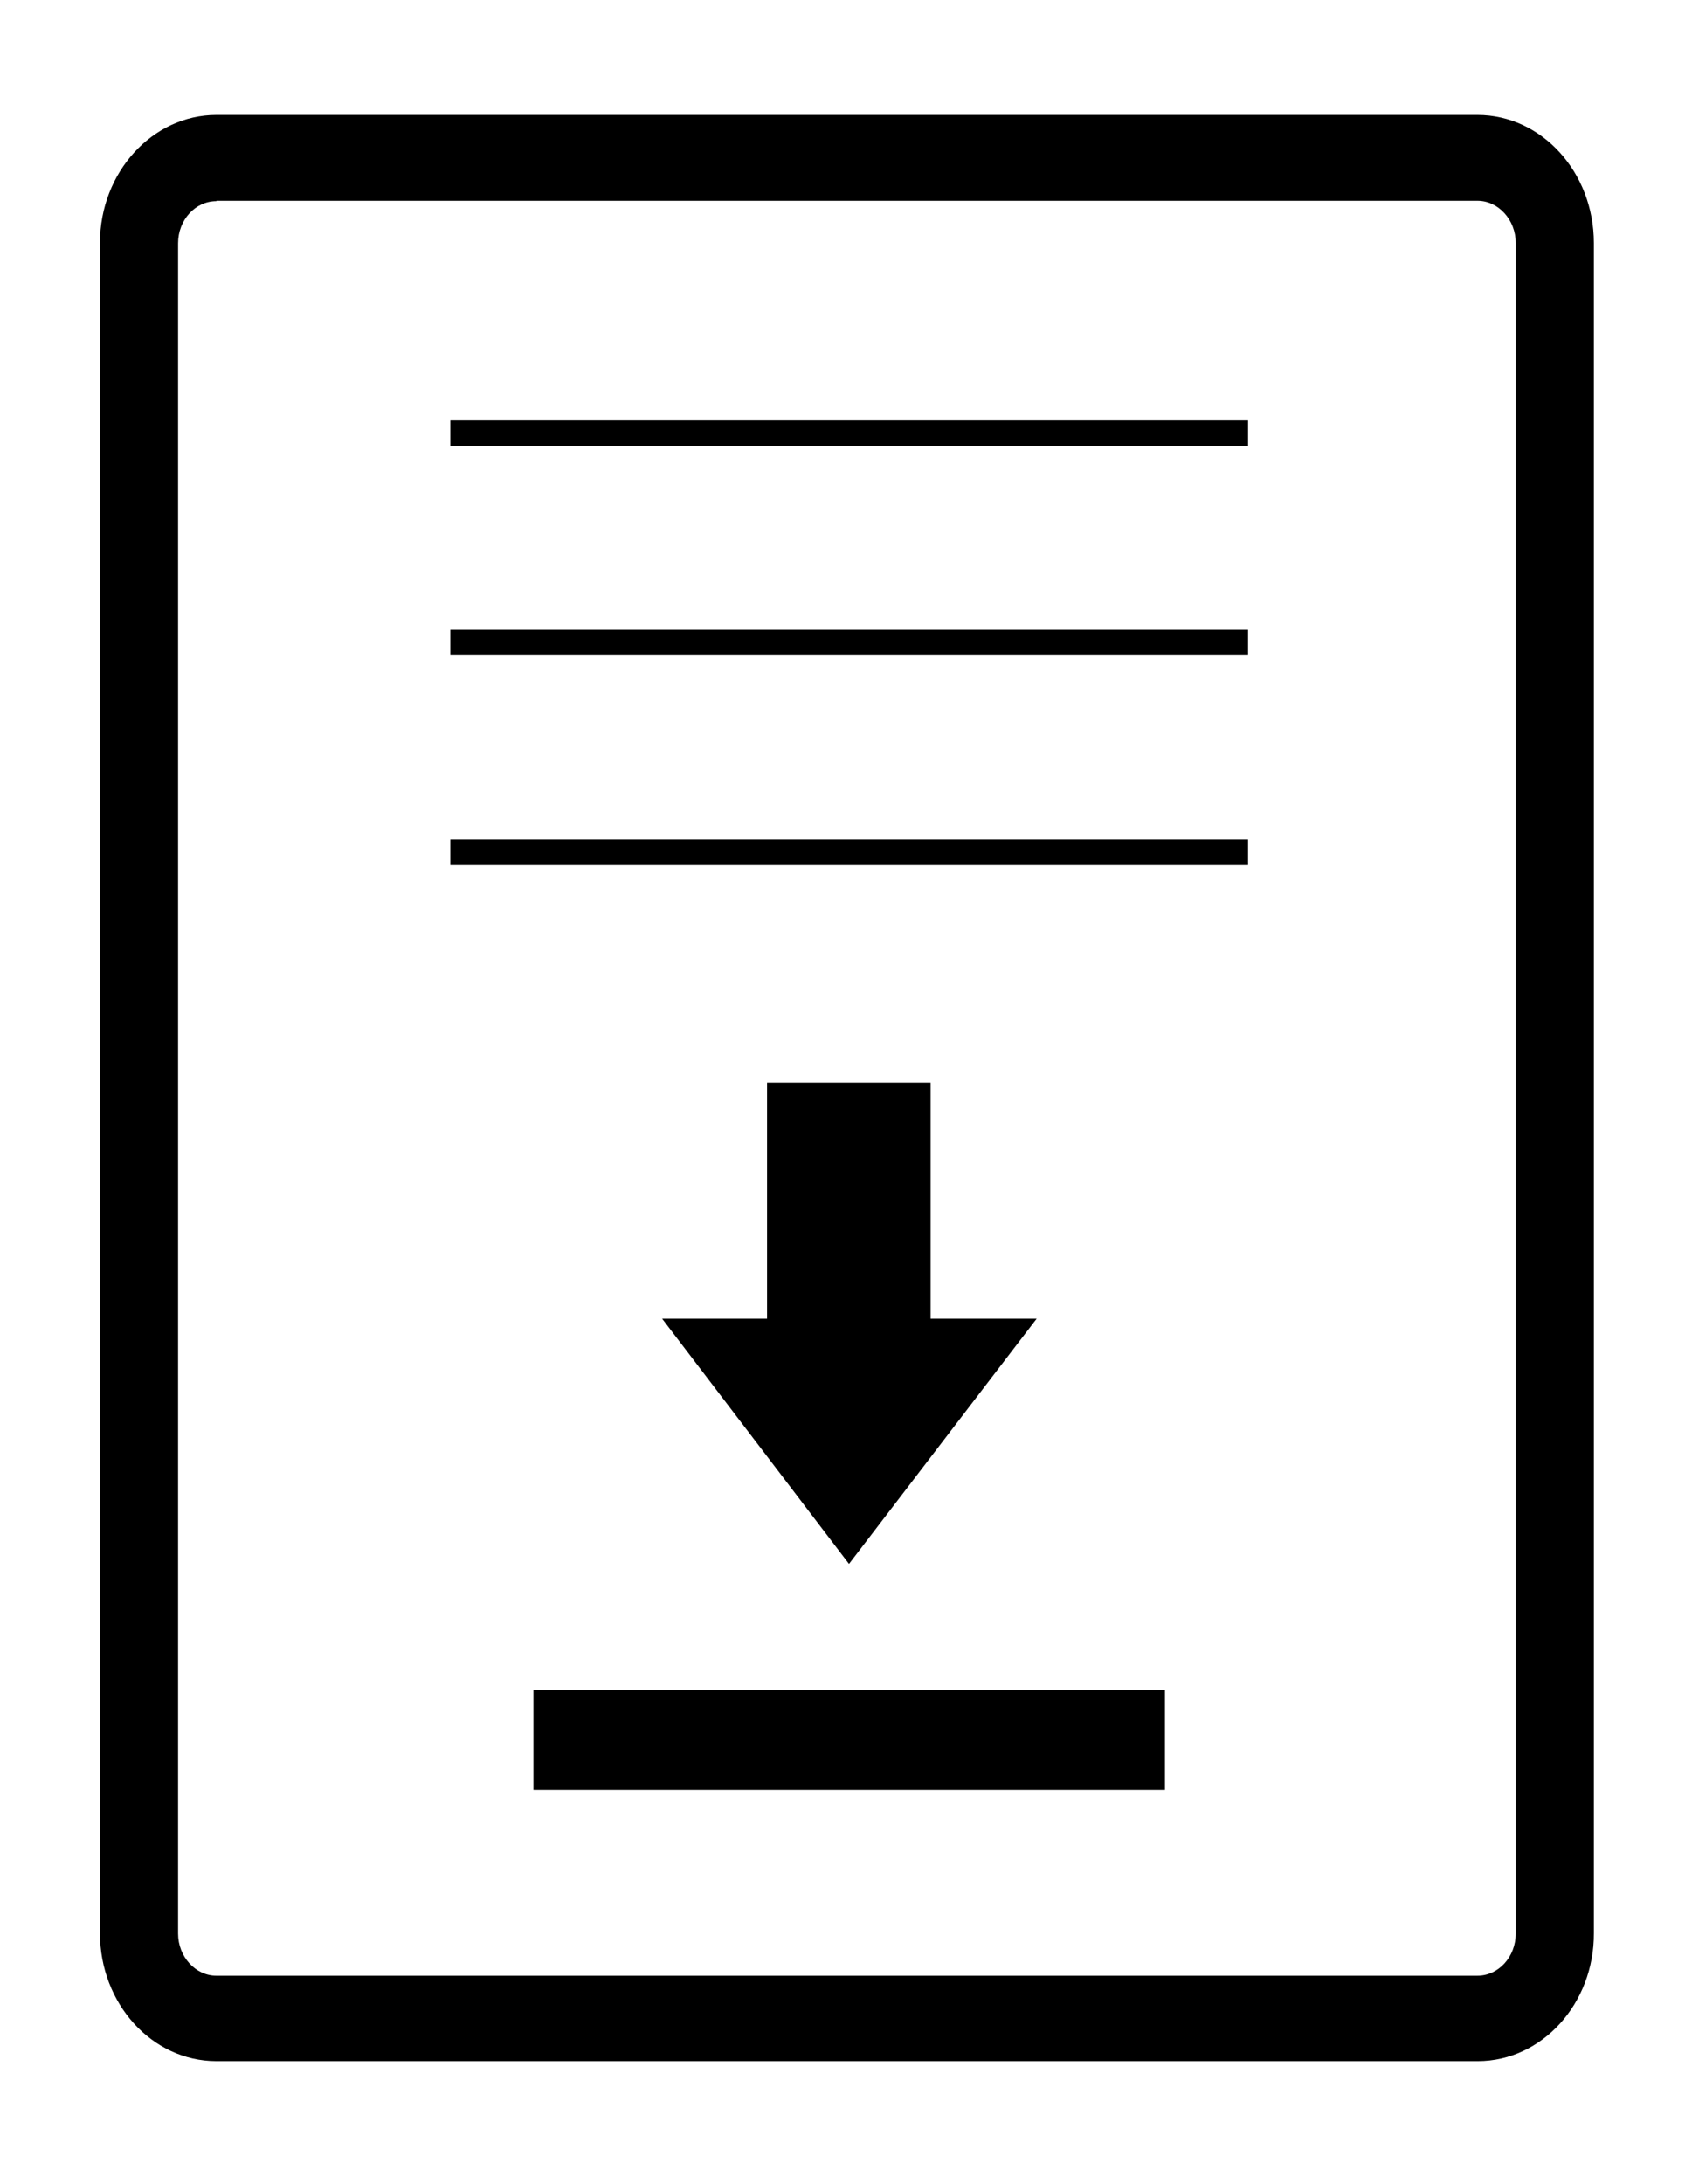 <?xml version="1.0" encoding="utf-8"?>
<!-- Generator: Adobe Illustrator 22.0.0, SVG Export Plug-In . SVG Version: 6.00 Build 0)  -->
<svg version="1.1" id="Layer_1" xmlns="http://www.w3.org/2000/svg" xmlns:xlink="http://www.w3.org/1999/xlink" x="0px" y="0px"
	 viewBox="0 0 440 570" style="enable-background:new 0 0 440 570;" xml:space="preserve">
<title>Artboard 1</title>
<g>
	<g>
		<path d="M385.9,538H56.5c-16.8,0-30.4-15-30.4-33.4V63.4C26.1,45,39.8,30,56.5,30h329.3c16.8,0,30.4,15,30.4,33.4v441.2
			C416.3,523,402.6,538,385.9,538z M56.5,52.5c-5.5,0-10,4.9-10,11v441.2c0,6,4.5,11,10,11h329.3c5.5,0,10-4.9,10-11V63.4
			c0-6-4.5-11-10-11H56.5z"/>
	</g>
	<g>
		<path d="M172.9,344.2h27.4v-61.5H243v61.5h27.7l-49,64L172.9,344.2z"/>
	</g>
	<rect x="117.6" y="109.7" width="208.3" height="6.7"/>
	<rect x="117.6" y="164.3" width="208.3" height="6.7"/>
	<rect x="117.6" y="219" width="208.3" height="6.7"/>
	<rect x="139.3" y="441.1" width="164.9" height="26.1"/>
</g>
</svg>
